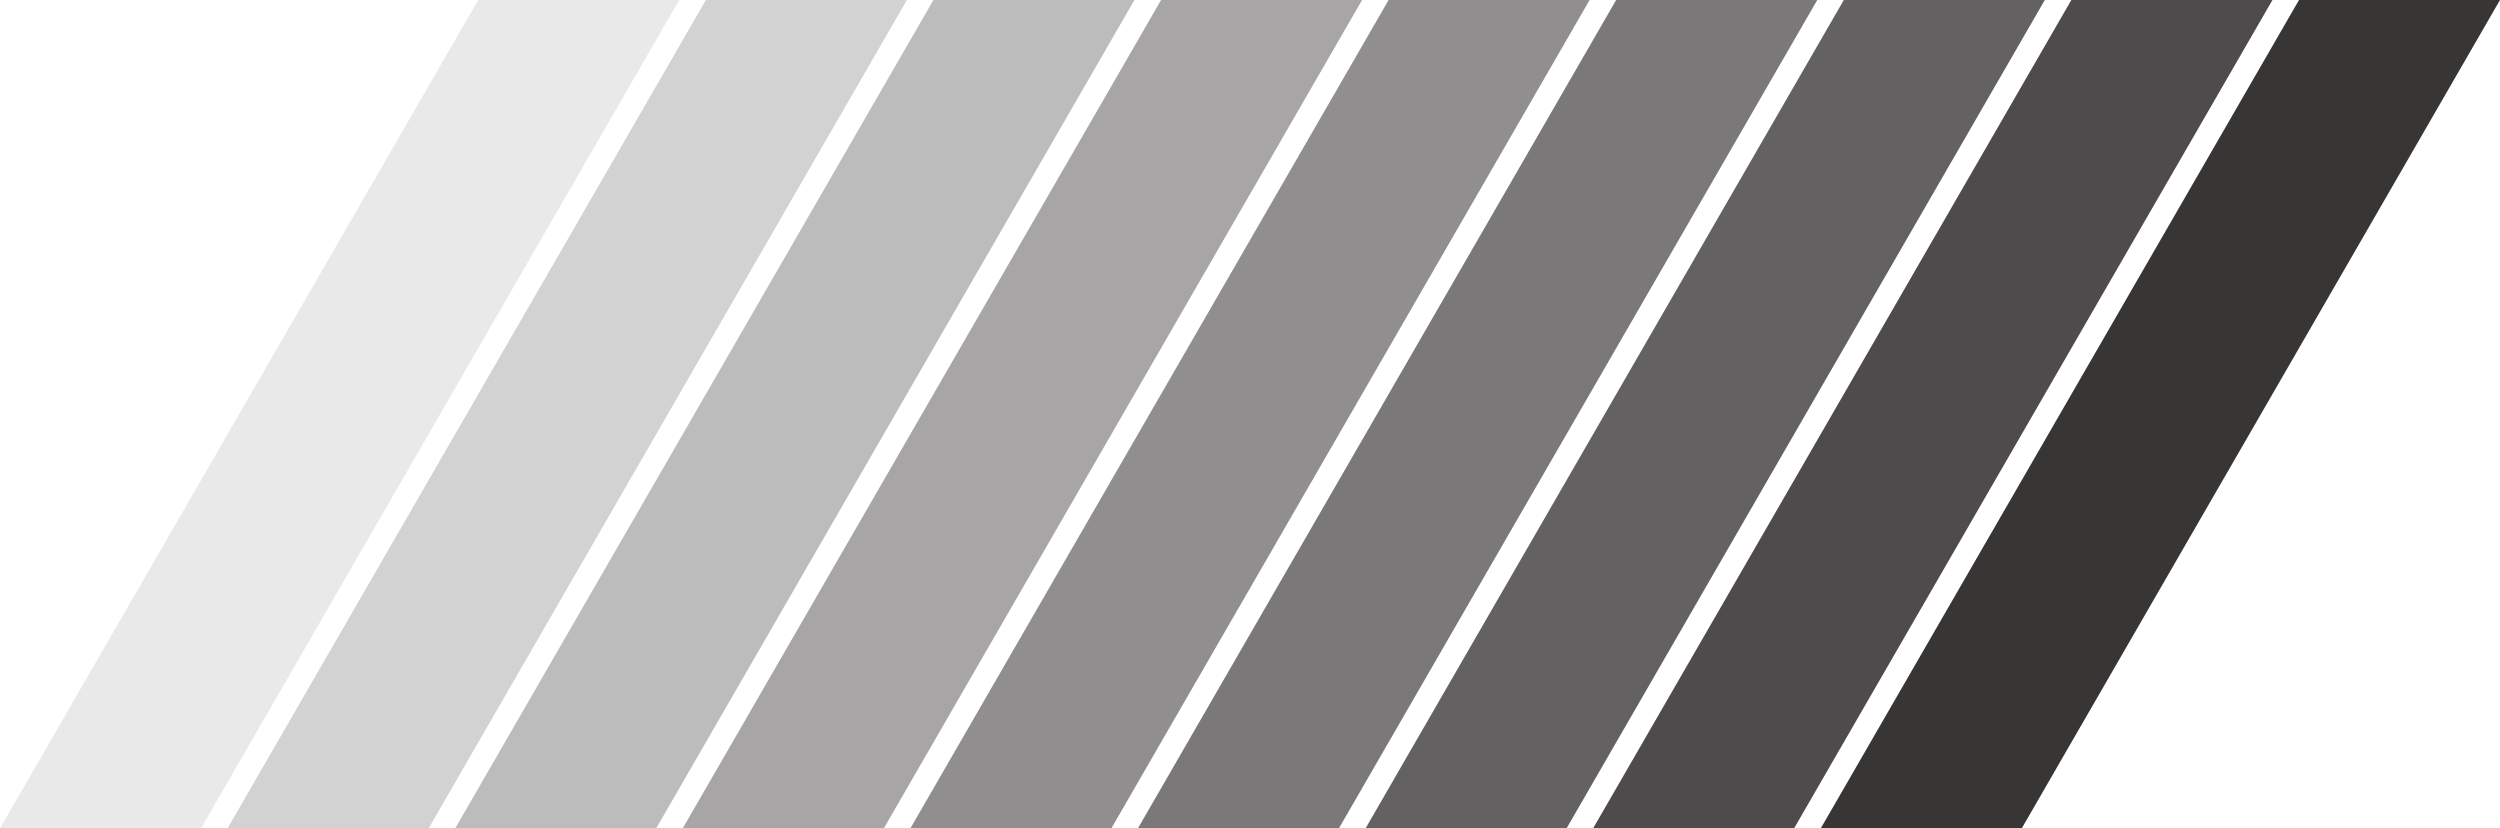 <?xml version="1.0" encoding="UTF-8"?><svg id="Layer_1" xmlns="http://www.w3.org/2000/svg" viewBox="0 0 193.16 64"><defs><style>.cls-1{opacity:.9;}.cls-1,.cls-2,.cls-3,.cls-4,.cls-5,.cls-6,.cls-7,.cls-8,.cls-9{fill:#231f20;stroke-width:0px;}.cls-2{opacity:.2;}.cls-3{opacity:.1;}.cls-4{opacity:.8;}.cls-5{opacity:.5;}.cls-6{opacity:.4;}.cls-7{opacity:.6;}.cls-8{opacity:.3;}.cls-9{opacity:.7;}</style></defs><polygon class="cls-1" points="156.21 64 193.16 0 177.63 0 140.68 64 156.21 64"/><polygon class="cls-4" points="138.62 64 175.58 0 160.04 0 123.09 64 138.62 64"/><polygon class="cls-9" points="121.04 64 157.99 0 142.46 0 105.51 64 121.04 64"/><polygon class="cls-7" points="103.45 64 140.41 0 124.87 0 87.92 64 103.45 64"/><polygon class="cls-5" points="85.87 64 122.82 0 107.29 0 70.34 64 85.87 64"/><polygon class="cls-6" points="68.29 64 105.24 0 89.71 0 52.75 64 68.29 64"/><polygon class="cls-8" points="50.7 64 87.65 0 72.12 0 35.17 64 50.7 64"/><polygon class="cls-2" points="33.12 64 70.07 0 54.54 0 17.58 64 33.12 64"/><polygon class="cls-3" points="15.53 64 52.48 0 36.95 0 0 64 15.53 64"/></svg>